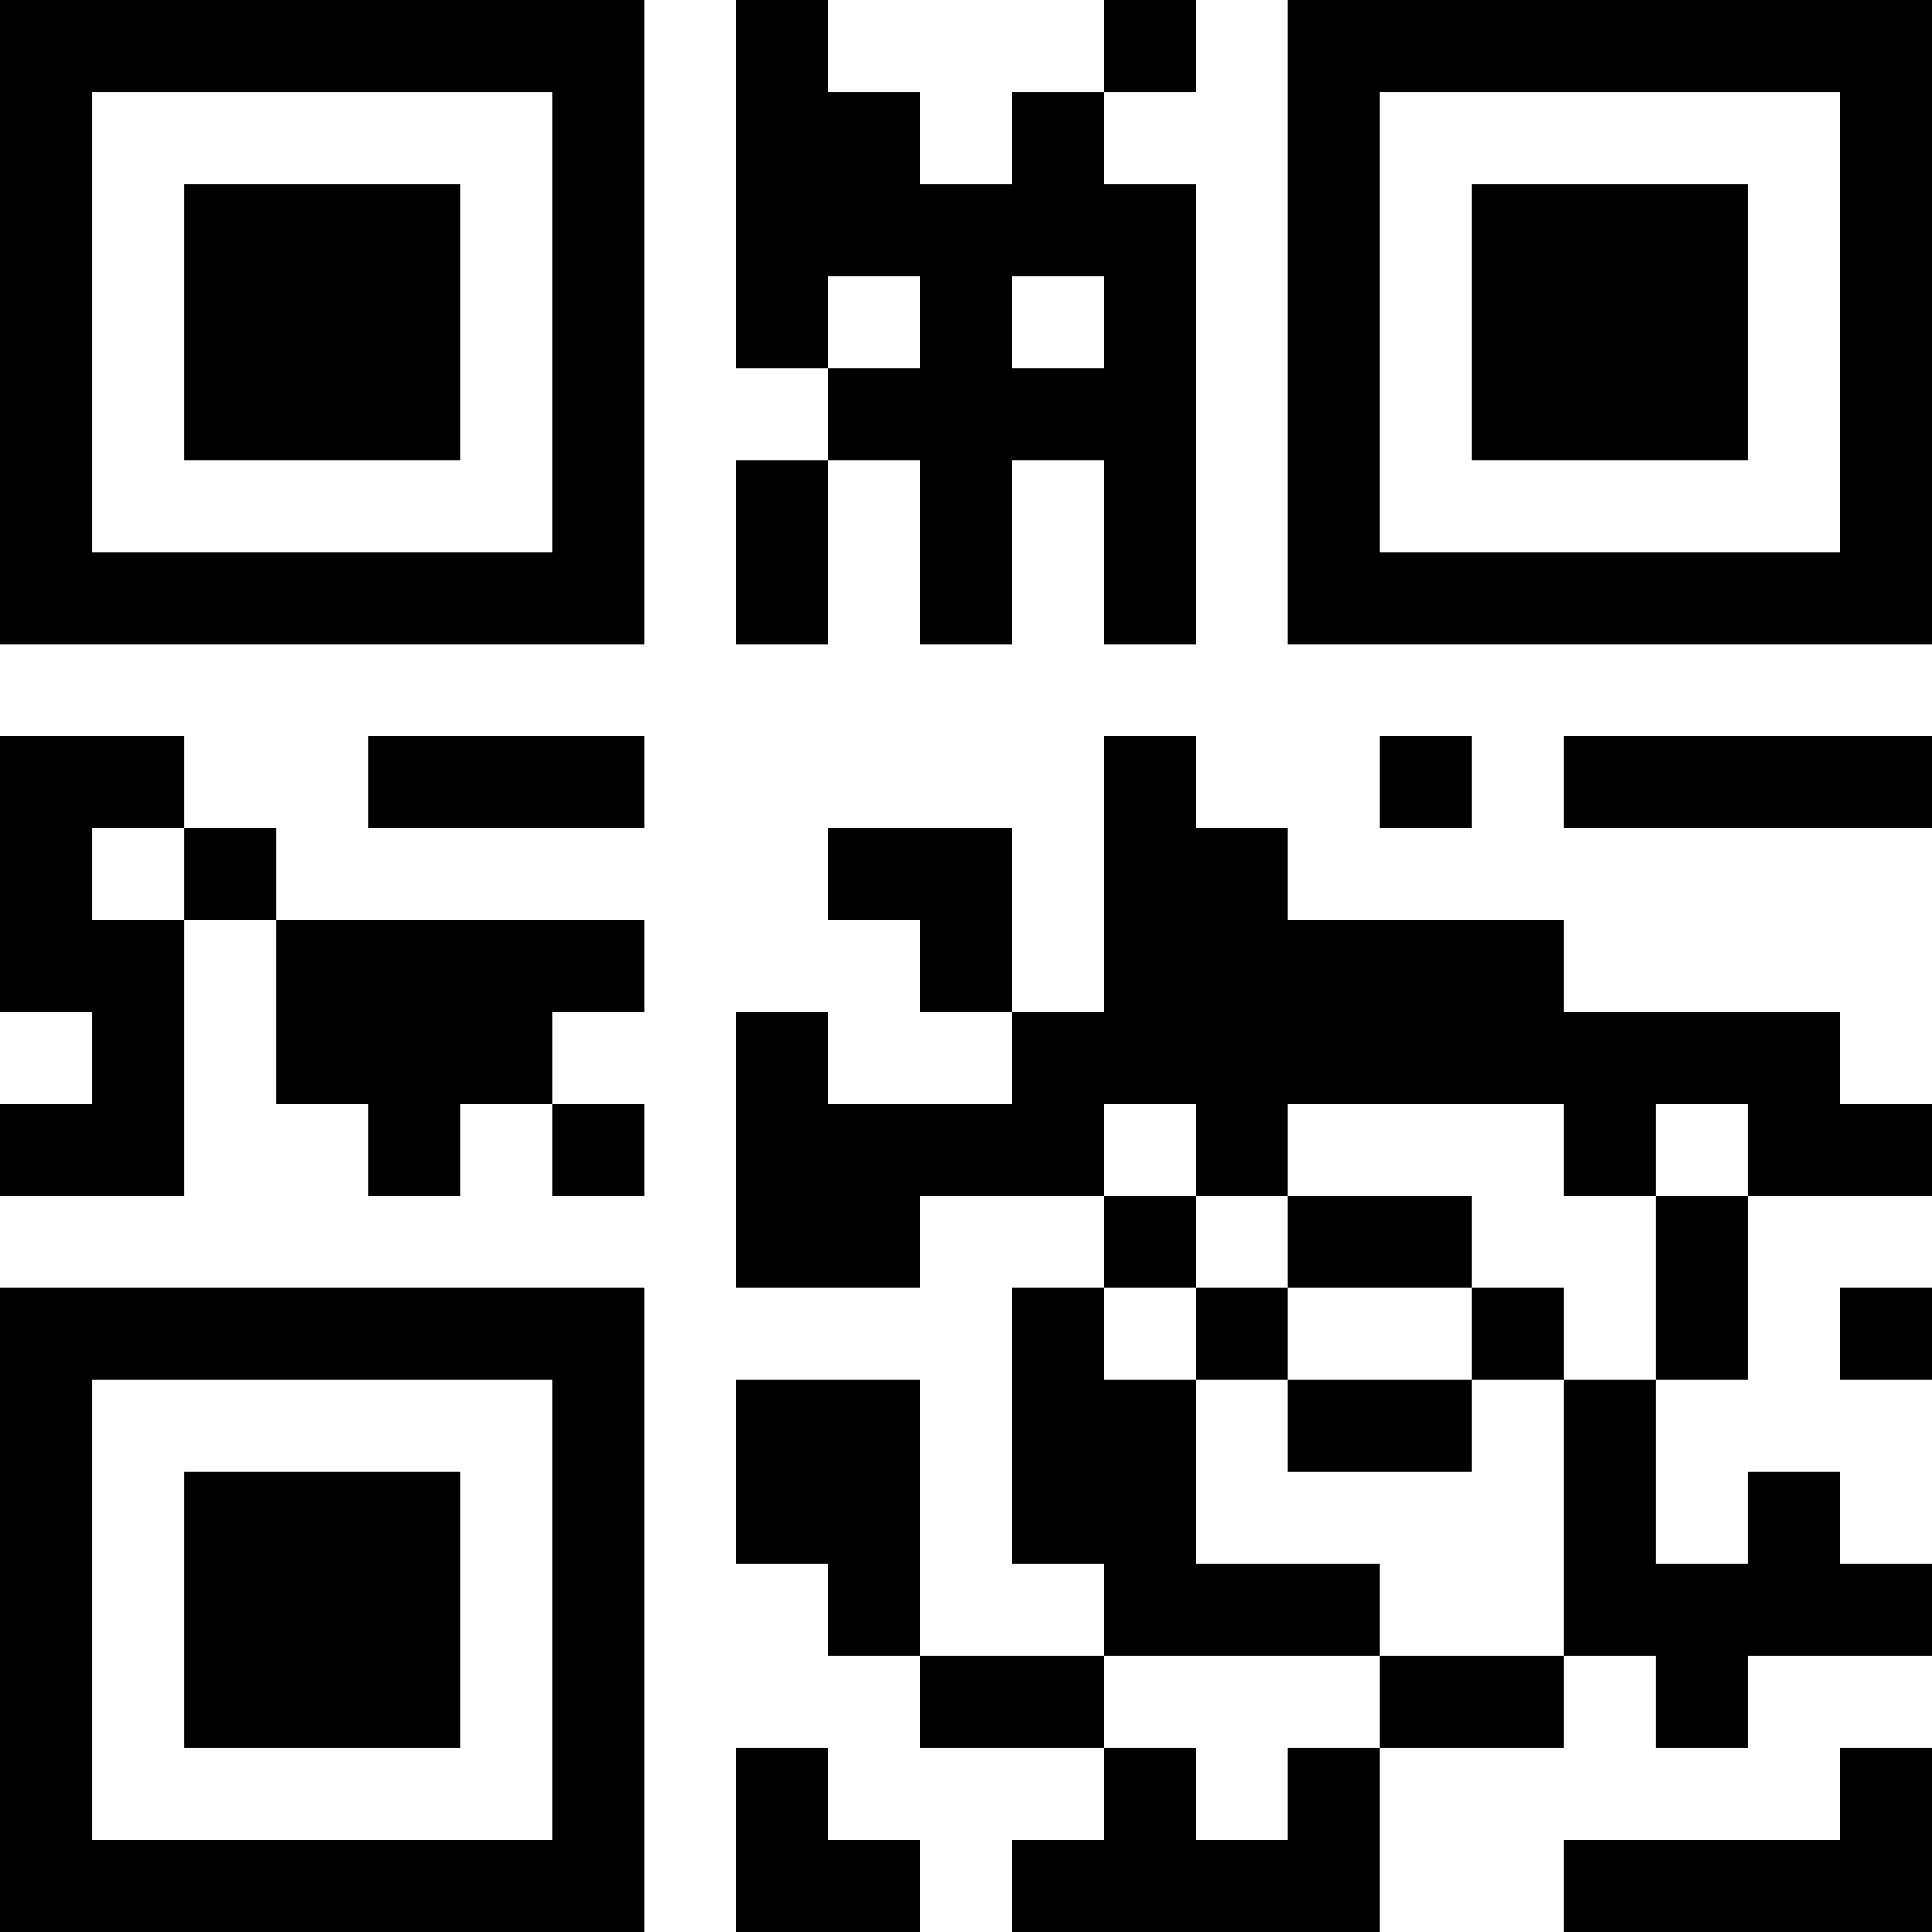 <?xml version="1.0" encoding="UTF-8"?>
<svg xmlns="http://www.w3.org/2000/svg" version="1.1" width="100" height="100" viewBox="0 0 100 100"><rect x="0" y="0" width="100" height="100" fill="#ffffff"/><g transform="scale(4.762)"><g transform="translate(0,0)"><path fill-rule="evenodd" d="M8 0L8 4L9 4L9 5L8 5L8 7L9 7L9 5L10 5L10 7L11 7L11 5L12 5L12 7L13 7L13 2L12 2L12 1L13 1L13 0L12 0L12 1L11 1L11 2L10 2L10 1L9 1L9 0ZM9 3L9 4L10 4L10 3ZM11 3L11 4L12 4L12 3ZM0 8L0 11L1 11L1 12L0 12L0 13L2 13L2 10L3 10L3 12L4 12L4 13L5 13L5 12L6 12L6 13L7 13L7 12L6 12L6 11L7 11L7 10L3 10L3 9L2 9L2 8ZM4 8L4 9L7 9L7 8ZM12 8L12 11L11 11L11 9L9 9L9 10L10 10L10 11L11 11L11 12L9 12L9 11L8 11L8 14L10 14L10 13L12 13L12 14L11 14L11 17L12 17L12 18L10 18L10 15L8 15L8 17L9 17L9 18L10 18L10 19L12 19L12 20L11 20L11 21L15 21L15 19L17 19L17 18L18 18L18 19L19 19L19 18L21 18L21 17L20 17L20 16L19 16L19 17L18 17L18 15L19 15L19 13L21 13L21 12L20 12L20 11L17 11L17 10L14 10L14 9L13 9L13 8ZM15 8L15 9L16 9L16 8ZM17 8L17 9L21 9L21 8ZM1 9L1 10L2 10L2 9ZM12 12L12 13L13 13L13 14L12 14L12 15L13 15L13 17L15 17L15 18L12 18L12 19L13 19L13 20L14 20L14 19L15 19L15 18L17 18L17 15L18 15L18 13L19 13L19 12L18 12L18 13L17 13L17 12L14 12L14 13L13 13L13 12ZM14 13L14 14L13 14L13 15L14 15L14 16L16 16L16 15L17 15L17 14L16 14L16 13ZM14 14L14 15L16 15L16 14ZM20 14L20 15L21 15L21 14ZM8 19L8 21L10 21L10 20L9 20L9 19ZM20 19L20 20L17 20L17 21L21 21L21 19ZM0 0L0 7L7 7L7 0ZM1 1L1 6L6 6L6 1ZM2 2L2 5L5 5L5 2ZM14 0L14 7L21 7L21 0ZM15 1L15 6L20 6L20 1ZM16 2L16 5L19 5L19 2ZM0 14L0 21L7 21L7 14ZM1 15L1 20L6 20L6 15ZM2 16L2 19L5 19L5 16Z" fill="#000000"/></g></g></svg>
